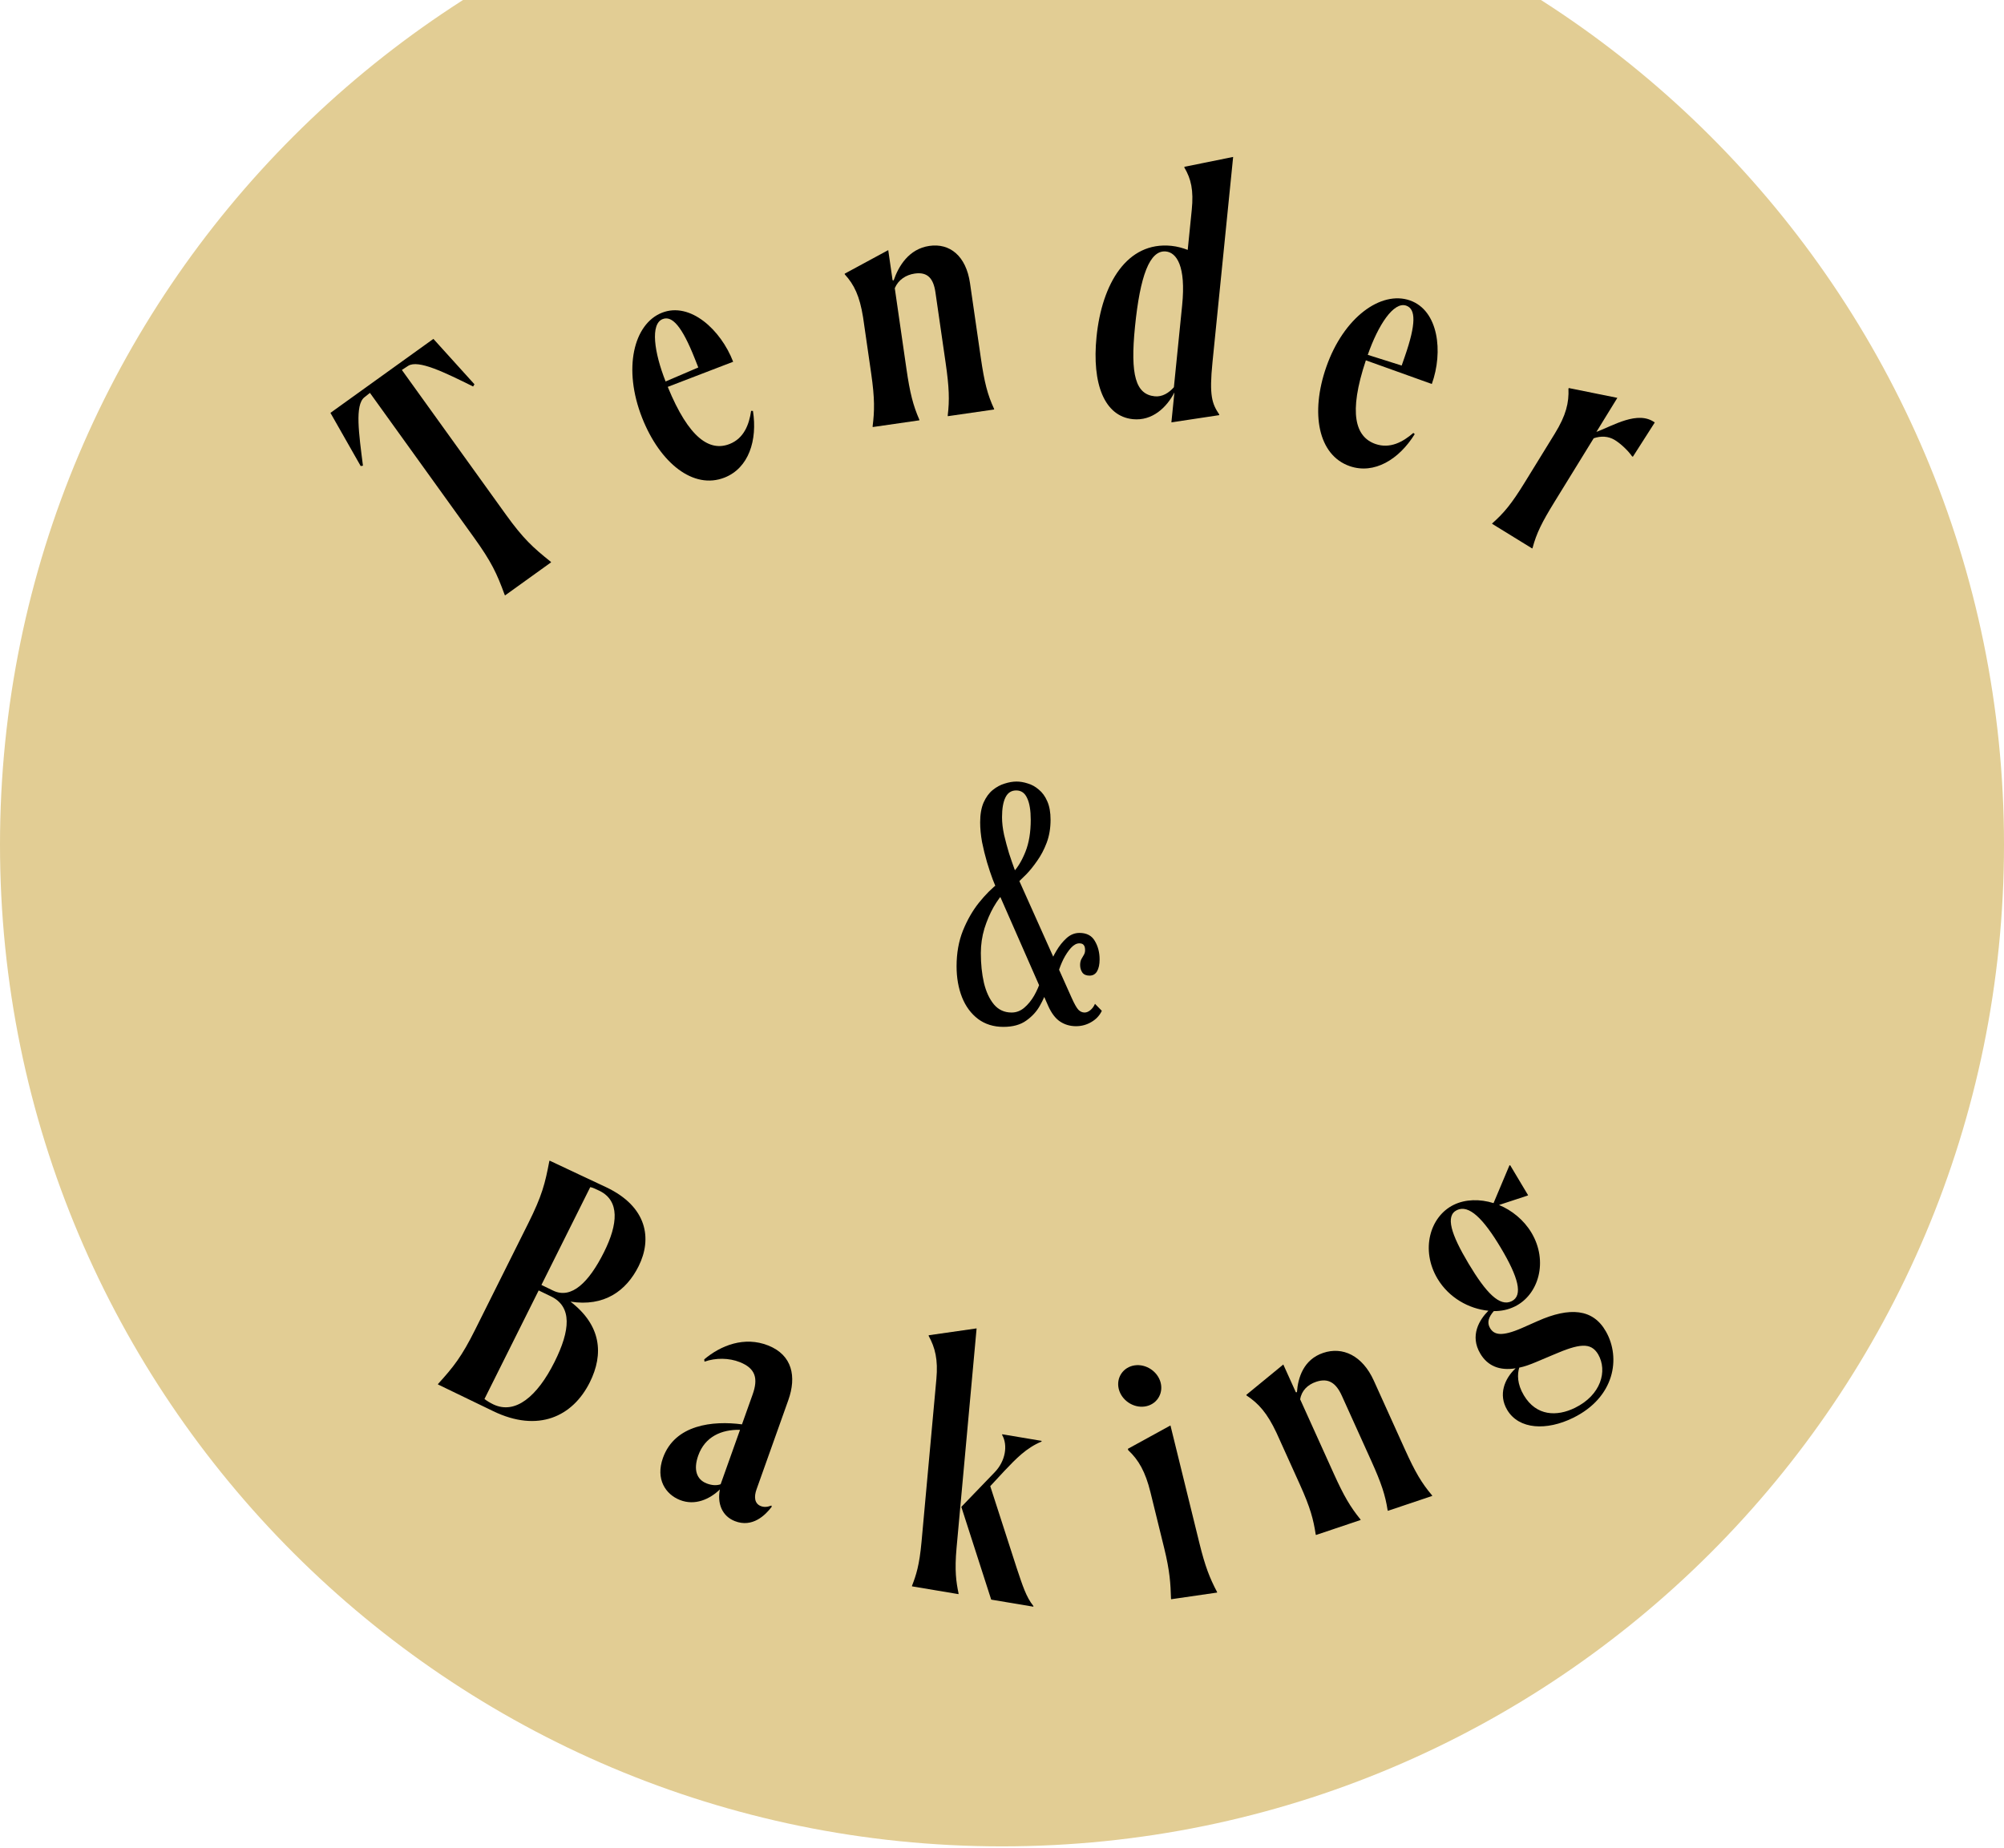 <svg width="129" height="119" viewBox="0 0 129 119" fill="none" xmlns="http://www.w3.org/2000/svg">
<path d="M129 54.384C129 90.006 100.122 118.884 64.5 118.884C28.878 118.884 -1.52134e-06 90.006 -1.52134e-06 54.384C-1.52134e-06 18.762 28.878 -10.116 64.5 -10.116C100.122 -10.116 129 18.762 129 54.384Z" fill="#E2CD94"/>
<path d="M35.451 36.169L35.477 36.205L32.512 38.337L32.486 38.301C31.986 36.927 31.636 36.176 30.506 34.604L23.814 25.298L23.452 25.585C22.835 26.084 23.101 27.924 23.364 29.985L23.218 30.008L21.271 26.584L27.898 21.82L30.541 24.743L30.455 24.886C28.603 23.969 26.925 23.143 26.274 23.556L25.869 23.821L32.56 33.127C33.677 34.681 34.308 35.257 35.451 36.169Z" fill="black"/>
<path d="M46.968 28.587C47.889 28.223 48.224 27.333 48.35 26.455L48.468 26.456C48.767 28.349 48.196 30.136 46.641 30.75C44.636 31.543 42.486 29.815 41.337 26.91C40.084 23.738 40.789 20.857 42.61 20.137C44.431 19.417 46.405 21.239 47.194 23.293L42.984 24.91C44.351 28.249 45.7 29.088 46.968 28.587ZM42.654 20.546C41.856 20.861 42.102 22.68 42.846 24.562L44.95 23.66L44.723 23.087C43.906 21.021 43.267 20.303 42.654 20.546Z" fill="black"/>
<path d="M56.178 27.497L56.172 27.453C56.295 26.458 56.315 25.677 56.079 24.044L55.557 20.429C55.337 19.061 54.987 18.333 54.379 17.665L54.373 17.622L57.177 16.105L57.457 18.043L57.525 18.055C57.838 17.143 58.499 16.025 59.827 15.833C61.134 15.644 62.187 16.47 62.441 18.234L63.134 23.024C63.367 24.635 63.567 25.407 63.989 26.324L63.995 26.367L61.012 26.798L61.006 26.755C61.128 25.759 61.099 24.941 60.873 23.373L60.215 18.822C60.086 17.93 59.712 17.495 58.884 17.614C58.318 17.696 57.83 18.011 57.598 18.556L58.347 23.738C58.573 25.306 58.777 26.099 59.177 27.019L59.183 27.063L56.178 27.497Z" fill="black"/>
<path d="M75.398 15.829C75.792 15.869 76.136 15.97 76.455 16.09L76.715 13.508C76.841 12.26 76.673 11.513 76.237 10.784L76.242 10.74L79.379 10.105L78.049 23.326C77.83 25.494 78.023 25.999 78.484 26.687L78.48 26.731L75.404 27.195L75.598 25.269C75.102 26.236 74.174 27.116 72.926 26.99C71.087 26.805 70.281 24.712 70.585 21.691C70.931 18.254 72.552 15.543 75.398 15.829ZM73.061 21.034C72.746 24.164 73.109 25.394 74.335 25.518C74.816 25.566 75.241 25.299 75.565 24.934L76.096 19.659C76.352 17.119 75.731 16.261 75.052 16.192C74.001 16.087 73.389 17.772 73.061 21.034Z" fill="black"/>
<path d="M88.542 28.588C89.477 28.913 90.311 28.457 90.979 27.875L91.068 27.952C90.059 29.581 88.46 30.562 86.881 30.013C84.845 29.305 84.344 26.592 85.37 23.642C86.49 20.421 88.906 18.699 90.755 19.342C92.605 19.985 92.911 22.654 92.168 24.724L87.922 23.201C86.779 26.624 87.253 28.14 88.542 28.588ZM90.521 19.68C89.711 19.398 88.71 20.936 88.045 22.848L90.228 23.537L90.43 22.956C91.16 20.857 91.145 19.896 90.521 19.68Z" fill="black"/>
<path d="M96.046 33.725L96.069 33.688C96.808 33.032 97.294 32.453 98.136 31.085L100.085 27.919C100.812 26.739 101.002 25.926 100.963 25.024L100.987 24.986L104.111 25.618L102.762 27.81C103.834 27.411 105.434 26.407 106.519 27.204L105.109 29.41L105.053 29.376C104.834 29.06 104.39 28.606 103.94 28.329C103.528 28.076 103.045 28.062 102.587 28.22L100.073 32.303C99.265 33.615 98.906 34.324 98.654 35.279L98.631 35.317L96.046 33.725Z" fill="black"/>
<path d="M69.265 66.075C68.884 66.075 68.543 65.976 68.242 65.778C67.942 65.58 67.685 65.243 67.472 64.766L64.216 57.352C64.136 57.198 64.033 56.96 63.908 56.637C63.784 56.307 63.659 55.933 63.534 55.515C63.41 55.09 63.303 54.657 63.215 54.217C63.135 53.77 63.094 53.348 63.094 52.952C63.094 52.439 63.168 52.013 63.314 51.676C63.468 51.331 63.663 51.064 63.897 50.873C64.139 50.675 64.396 50.536 64.667 50.455C64.939 50.367 65.195 50.323 65.437 50.323C65.665 50.323 65.903 50.363 66.152 50.444C66.409 50.517 66.647 50.649 66.867 50.84C67.095 51.023 67.278 51.276 67.417 51.599C67.557 51.914 67.626 52.31 67.626 52.787C67.626 53.33 67.542 53.825 67.373 54.272C67.205 54.712 66.999 55.101 66.757 55.438C66.523 55.775 66.295 56.058 66.075 56.285C65.855 56.505 65.69 56.666 65.58 56.769L65.228 56.153C65.522 55.845 65.782 55.409 66.009 54.844C66.237 54.272 66.35 53.586 66.35 52.787C66.35 52.178 66.273 51.713 66.119 51.39C65.973 51.06 65.738 50.895 65.415 50.895C65.1 50.895 64.869 51.045 64.722 51.346C64.576 51.639 64.502 52.065 64.502 52.622C64.502 52.967 64.546 53.344 64.634 53.755C64.73 54.158 64.836 54.554 64.953 54.943C65.078 55.324 65.192 55.654 65.294 55.933C65.397 56.204 65.463 56.377 65.492 56.45L68.979 64.238C69.155 64.634 69.302 64.894 69.419 65.019C69.537 65.136 69.669 65.195 69.815 65.195C69.94 65.195 70.065 65.144 70.189 65.041C70.314 64.938 70.413 64.803 70.486 64.634L70.926 65.085C70.78 65.393 70.552 65.635 70.244 65.811C69.944 65.987 69.617 66.075 69.265 66.075ZM64.59 66.119C63.96 66.119 63.417 65.95 62.962 65.613C62.508 65.268 62.163 64.803 61.928 64.216C61.694 63.622 61.576 62.955 61.576 62.214C61.576 61.371 61.712 60.608 61.983 59.926C62.262 59.237 62.607 58.635 63.017 58.122C63.435 57.601 63.861 57.176 64.293 56.846L64.7 57.407C64.451 57.649 64.205 57.979 63.963 58.397C63.729 58.808 63.531 59.27 63.369 59.783C63.215 60.296 63.138 60.824 63.138 61.367C63.138 62.064 63.204 62.702 63.336 63.281C63.476 63.86 63.692 64.326 63.985 64.678C64.279 65.023 64.656 65.195 65.118 65.195C65.419 65.195 65.69 65.092 65.932 64.887C66.174 64.682 66.387 64.421 66.57 64.106C66.754 63.783 66.897 63.45 66.999 63.105L67.384 63.721C67.304 64.029 67.157 64.37 66.944 64.744C66.739 65.118 66.446 65.441 66.064 65.712C65.69 65.983 65.199 66.119 64.59 66.119ZM70.134 62.819C69.922 62.819 69.768 62.753 69.672 62.621C69.577 62.482 69.529 62.32 69.529 62.137C69.529 61.99 69.555 61.866 69.606 61.763C69.665 61.66 69.72 61.565 69.771 61.477C69.823 61.389 69.848 61.29 69.848 61.18C69.848 61.026 69.819 60.916 69.76 60.85C69.709 60.777 69.614 60.74 69.474 60.74C69.298 60.74 69.119 60.839 68.935 61.037C68.759 61.235 68.598 61.477 68.451 61.763C68.312 62.049 68.206 62.32 68.132 62.577L67.604 62.06C67.685 61.811 67.817 61.532 68 61.224C68.184 60.909 68.4 60.637 68.649 60.41C68.899 60.183 69.177 60.069 69.485 60.069C69.947 60.069 70.277 60.241 70.475 60.586C70.681 60.931 70.783 61.327 70.783 61.774C70.783 62.097 70.728 62.353 70.618 62.544C70.508 62.727 70.347 62.819 70.134 62.819Z" fill="black"/>
<path d="M31.753 90.864L28.187 89.14L28.207 89.1C29.192 88.013 29.715 87.362 30.589 85.61L34.008 78.76C34.893 76.988 35.088 76.203 35.36 74.771L35.38 74.731C36.212 75.134 38.569 76.224 39.024 76.445C41.668 77.699 41.991 79.761 41.107 81.532C40.311 83.127 38.89 84.15 36.724 83.811C38.696 85.327 38.88 87.175 37.966 89.006C36.866 91.21 34.644 92.262 31.753 90.864ZM34.852 82.735L35.604 83.099C36.792 83.674 37.916 82.555 38.879 80.626C39.793 78.796 39.887 77.326 38.61 76.684C38.372 76.569 38.154 76.464 37.996 76.436L34.852 82.735ZM31.771 90.433C33.167 91.084 34.578 89.933 35.698 87.689C36.72 85.642 36.834 84.133 35.467 83.472L34.675 83.089L31.186 90.077C31.325 90.193 31.533 90.318 31.771 90.433Z" fill="black"/>
<path d="M43.764 96.581C42.845 96.215 42.187 95.243 42.674 93.875C43.442 91.72 45.89 91.464 47.762 91.712L48.449 89.784C48.81 88.769 48.648 88.113 47.625 87.706C46.93 87.429 46.071 87.418 45.349 87.675L45.332 87.527C46.4 86.626 47.921 86.025 49.454 86.635C51.007 87.253 51.283 88.641 50.744 90.154L48.7 95.895C48.53 96.371 48.561 96.809 48.969 96.972C49.174 97.053 49.387 97.044 49.658 96.939L49.677 97.017C49.279 97.545 48.44 98.394 47.295 97.939C46.457 97.605 46.167 96.78 46.34 95.902C45.699 96.522 44.746 96.971 43.764 96.581ZM44.948 93.716C44.623 94.627 44.842 95.259 45.476 95.511C45.823 95.649 46.146 95.659 46.389 95.567L47.637 92.064C46.434 92.035 45.376 92.513 44.948 93.716Z" fill="black"/>
<path d="M58.706 102.142L58.71 102.098C58.969 101.43 59.181 100.798 59.319 99.287L60.276 88.792C60.39 87.543 60.196 86.777 59.78 86.017L59.784 85.974L62.865 85.533L61.575 99.665C61.441 101.133 61.551 101.863 61.704 102.6L61.7 102.644L58.706 102.142ZM66.517 103.452L63.805 102.997L61.882 97.025L64.023 94.803C64.729 94.076 64.888 93.057 64.508 92.393L64.512 92.349L67.05 92.775L67.046 92.819C66.061 93.232 65.404 93.922 64.673 94.69L63.744 95.691L65.445 100.958C65.826 102.09 66.046 102.817 66.521 103.408L66.517 103.452Z" fill="black"/>
<path d="M73.691 90.562C72.951 90.67 72.195 90.16 72.016 89.434C71.837 88.707 72.3 88.021 73.04 87.913C73.78 87.805 74.537 88.315 74.716 89.041C74.894 89.768 74.432 90.455 73.691 90.562ZM75.389 102.972L75.379 102.93C75.349 101.982 75.312 101.191 74.939 99.674L74.057 96.085C73.731 94.761 73.297 94.005 72.624 93.373L72.603 93.287L75.344 91.782L77.209 99.367C77.576 100.862 77.874 101.615 78.34 102.499L78.35 102.542L75.389 102.972Z" fill="black"/>
<path d="M84.711 98.836L84.693 98.796C84.545 97.829 84.353 97.086 83.673 95.582L82.169 92.254C81.577 90.998 81.031 90.374 80.243 89.853L80.225 89.813L82.608 87.858L83.414 89.642L83.486 89.641C83.55 88.719 83.904 87.537 85.177 87.11C86.428 86.689 87.702 87.277 88.436 88.901L90.43 93.311C91.1 94.794 91.51 95.488 92.18 96.279L92.198 96.319L89.341 97.279L89.323 97.239C89.174 96.273 88.922 95.503 88.27 94.06L86.376 89.87C86.005 89.048 85.513 88.705 84.721 88.972C84.179 89.154 83.778 89.543 83.694 90.102L85.851 94.873C86.503 96.317 86.922 97.03 87.571 97.828L87.589 97.868L84.711 98.836Z" fill="black"/>
<path d="M97.511 84.122C97.096 84.326 96.645 84.425 96.157 84.42C95.824 84.804 95.702 85.156 95.917 85.515C96.176 85.95 96.661 86.078 97.959 85.514L98.989 85.058C101.048 84.144 102.549 84.263 103.378 85.736C104.343 87.437 103.945 89.977 101.259 91.295C99.56 92.129 97.777 92.051 97.022 90.786C96.435 89.804 96.841 88.774 97.564 88.102C96.517 88.274 95.755 87.939 95.293 87.165C94.593 85.994 95.234 84.971 95.81 84.395C94.563 84.275 93.271 83.565 92.537 82.338C91.432 80.487 92.036 78.334 93.576 77.578C94.327 77.21 95.261 77.191 96.141 77.467L97.165 75.035L97.216 75.034L98.367 76.961L98.308 76.99L96.493 77.587C97.306 77.921 98.085 78.54 98.581 79.371C99.675 81.204 99.051 83.366 97.511 84.122ZM97.308 83.782C98.058 83.414 97.734 82.23 96.606 80.341C95.478 78.452 94.55 77.54 93.78 77.918C93.029 78.286 93.404 79.47 94.532 81.359C95.66 83.247 96.537 84.16 97.308 83.782ZM98.094 89.844C98.895 91.186 100.218 91.22 101.383 90.648C103.062 89.824 103.488 88.272 102.876 87.204C102.402 86.411 101.666 86.504 99.962 87.242L98.901 87.69C98.514 87.855 98.136 87.992 97.795 88.061C97.668 88.49 97.654 89.108 98.094 89.844Z" fill="black"/>
</svg>
